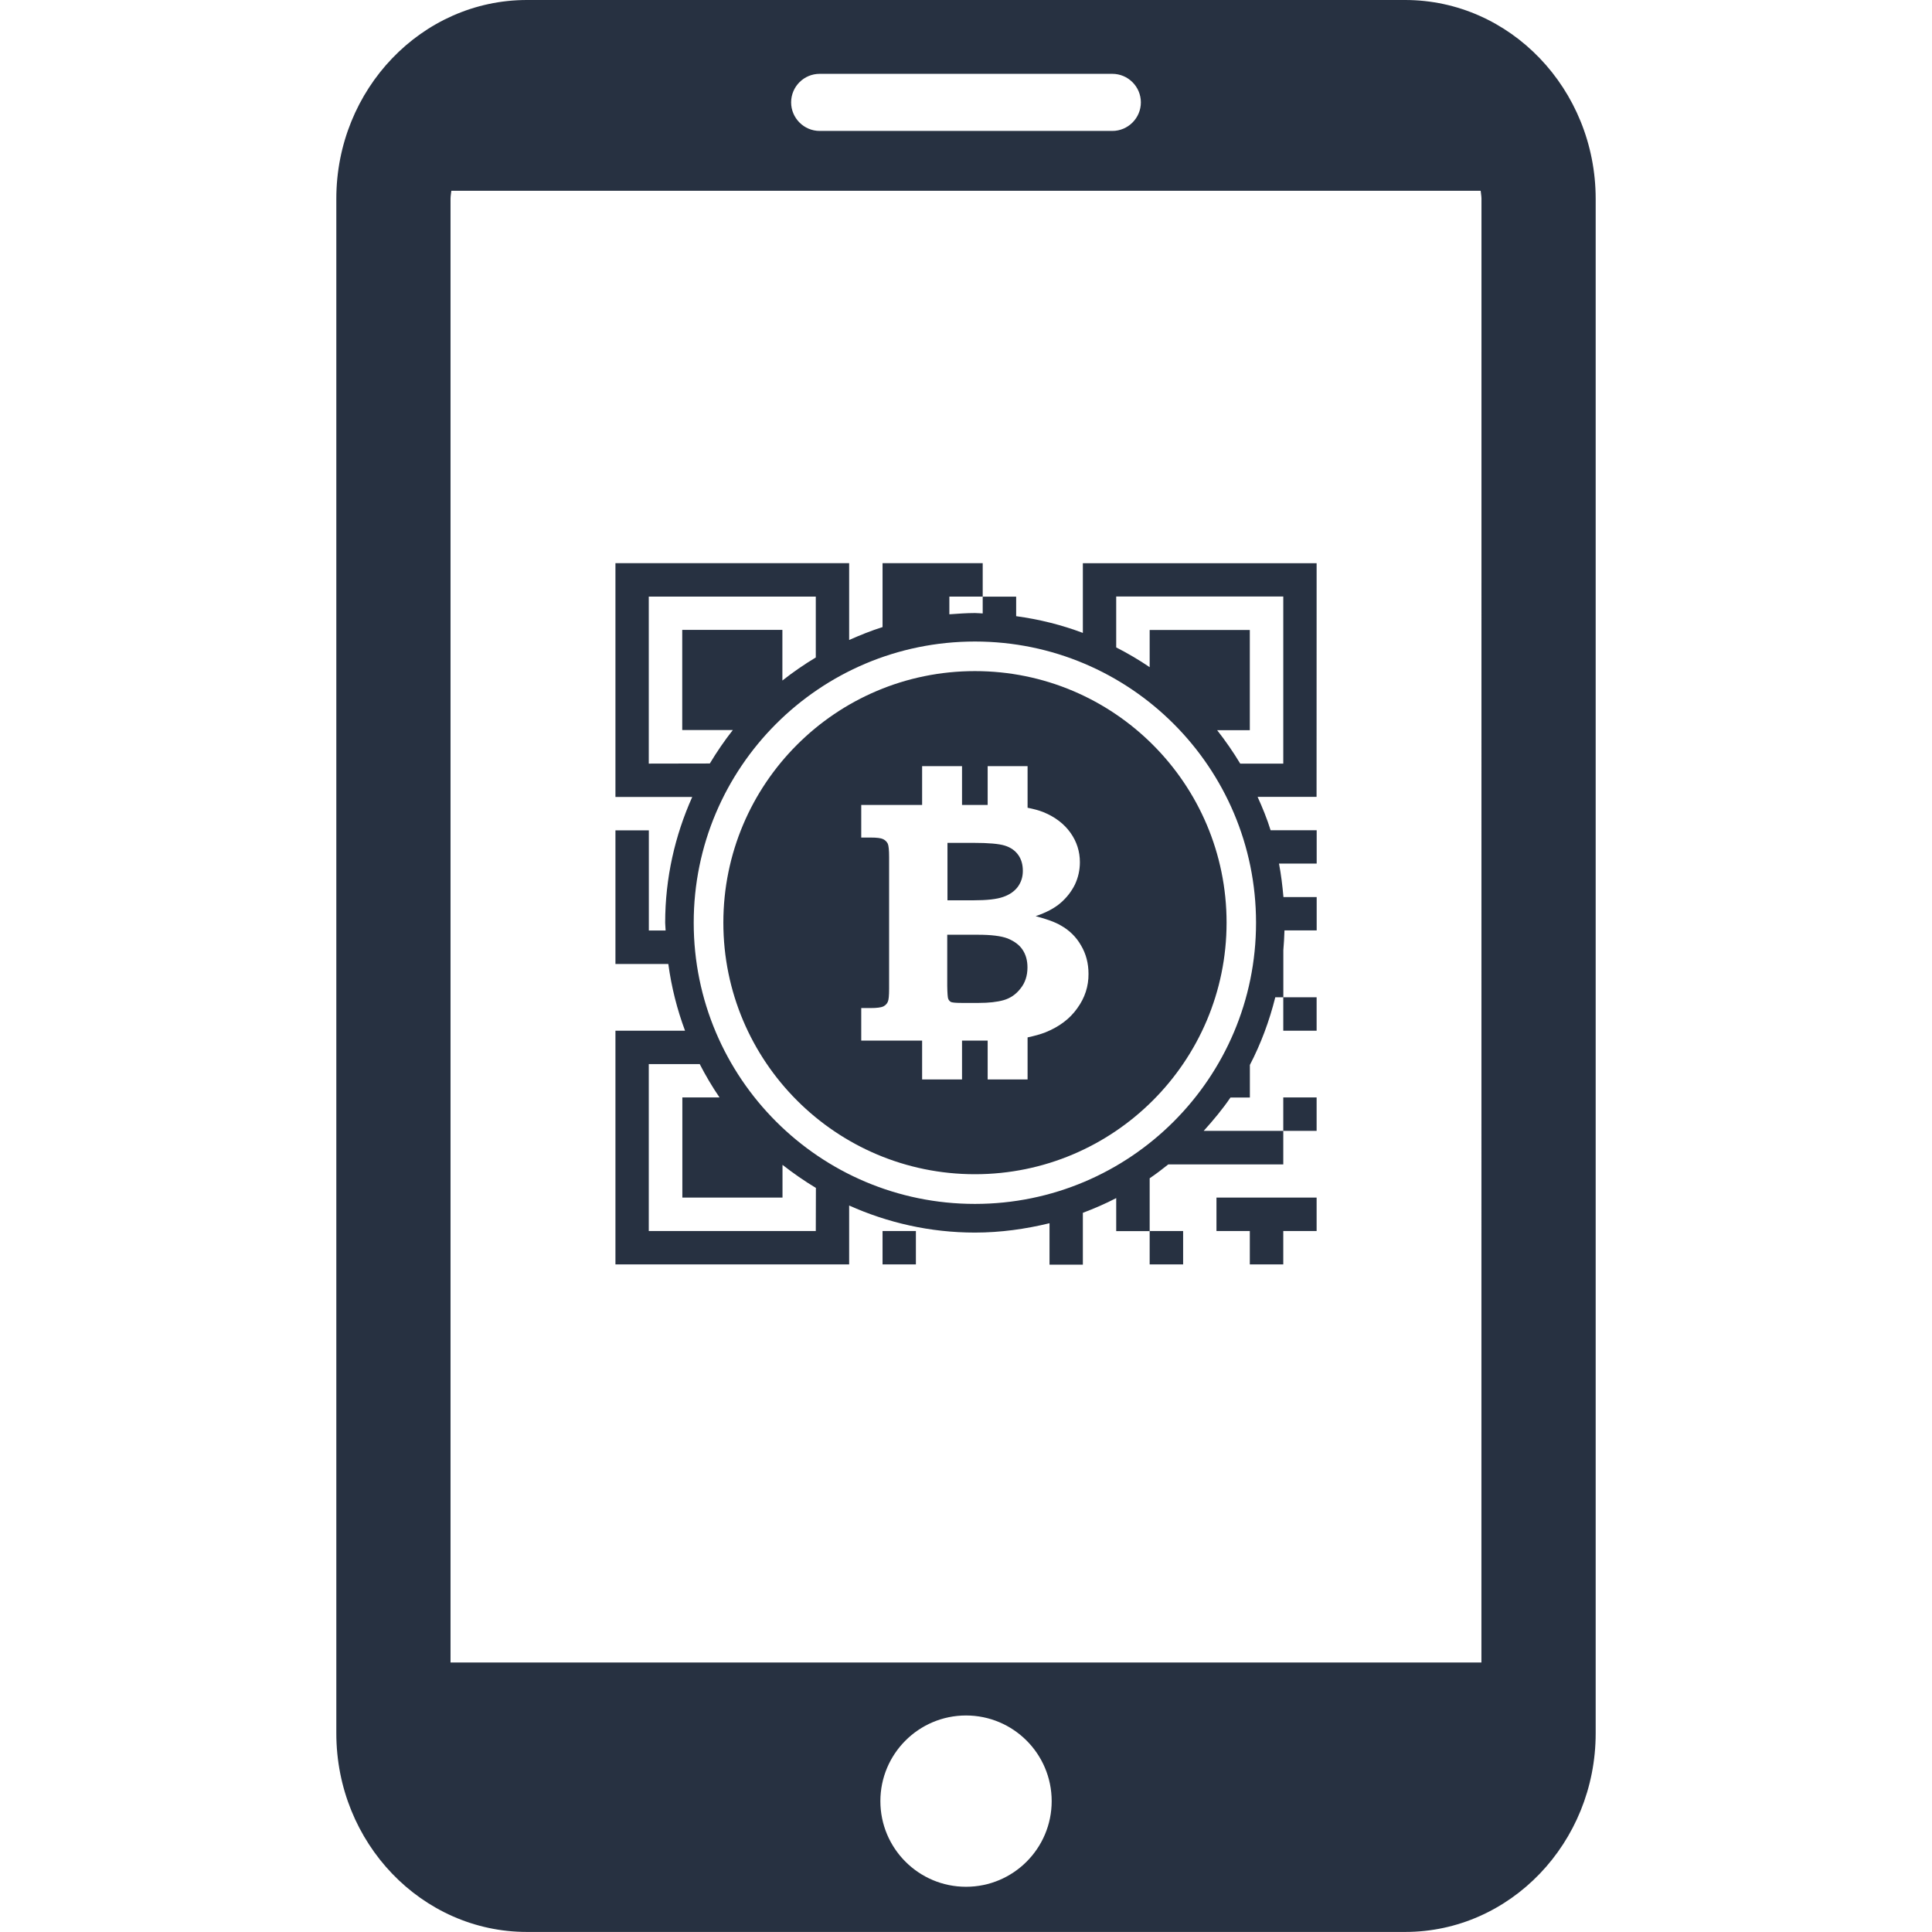 <svg width="33.835" height="33.835" xmlns="http://www.w3.org/2000/svg">

 <g>
  <title>background</title>
  <rect fill="none" id="canvas_background" height="402" width="582" y="-1" x="-1"/>
 </g>
 <g>
  <title>Layer 1</title>
  <g id="svg_1">
   <path fill="#273141" id="svg_2" d="m17.074,11.753c-2.435,0 -4.406,1.973 -4.406,4.405c0,2.433 1.974,4.406 4.406,4.406c2.431,0 4.407,-1.974 4.407,-4.406c0,-2.432 -1.974,-4.405 -4.407,-4.405zm1.792,5.905c-0.131,0.186 -0.317,0.324 -0.559,0.422c-0.09,0.035 -0.191,0.062 -0.311,0.088l0,0.736l-0.699,0l0,-0.68c-0.018,0 -0.033,0 -0.052,0l-0.397,0l0,0.68l-0.699,0l0,-0.68l-1.066,0l0,-0.57l0.163,0c0.108,0 0.183,-0.01 0.221,-0.027c0.038,-0.02 0.065,-0.045 0.081,-0.082c0.016,-0.033 0.023,-0.111 0.023,-0.23l0,-2.305c0,-0.121 -0.008,-0.2 -0.023,-0.234c-0.016,-0.033 -0.043,-0.061 -0.081,-0.08c-0.038,-0.019 -0.112,-0.028 -0.221,-0.028l-0.163,0l0,-0.571l1.066,0l0,-0.679l0.699,0l0,0.679l0.449,0l0,-0.679l0.699,0l0,0.728c0.104,0.021 0.197,0.045 0.277,0.077c0.205,0.084 0.363,0.205 0.474,0.361s0.165,0.329 0.165,0.516c0,0.137 -0.029,0.267 -0.086,0.389c-0.06,0.122 -0.144,0.231 -0.253,0.325c-0.109,0.094 -0.256,0.17 -0.436,0.231c0.193,0.05 0.342,0.104 0.443,0.164c0.146,0.082 0.266,0.197 0.352,0.348c0.088,0.148 0.131,0.315 0.131,0.498c0.002,0.216 -0.063,0.42 -0.197,0.603zm1.268,4.485l0,-0.584l0.586,0l0,0.584l-0.586,0zm2.34,-4.092l0,-0.586l0.584,0l0,0.586l-0.584,0zm-7.018,3.508l0.584,0l0,0.584l-0.584,0l0,-0.584zm5.848,-0.586l1.754,0l0,0.586l-0.584,0l0,0.584l-0.586,0l0,-0.584l-0.584,0l0,-0.586zm1.754,-1.168l-0.584,0l0,-0.586l0.584,0l0,0.586zm0,-9.941l-4.094,0l0,1.22c-0.372,-0.14 -0.762,-0.238 -1.168,-0.293l0,-0.342l-0.586,0l0,0.294c-0.046,-0.001 -0.09,-0.007 -0.136,-0.007c-0.151,0 -0.3,0.012 -0.448,0.022l0,-0.31l0.584,0l0,-0.585l-1.754,0l0,1.119c-0.201,0.063 -0.395,0.142 -0.585,0.226l0,-1.345l-4.093,0l0,4.094l1.345,0c-0.302,0.674 -0.474,1.419 -0.474,2.202c0,0.047 0.007,0.091 0.008,0.137l-0.294,0l0,-1.754l-0.585,0l0,2.34l0.926,0c0.055,0.406 0.154,0.796 0.293,1.169l-1.219,0l0,4.092l4.093,0l0,-1.031c0.674,0.302 1.418,0.474 2.203,0.474c0.45,0 0.887,-0.062 1.306,-0.164l0,0.726l0.584,0l0,-0.908c0.201,-0.076 0.396,-0.16 0.584,-0.258l0,0.578l0.586,0l0,-0.925c0.111,-0.075 0.221,-0.159 0.326,-0.243l2.014,0l0,-0.587l-1.394,0c0.168,-0.186 0.328,-0.377 0.469,-0.584l0.34,0l0,-0.571c0.193,-0.371 0.342,-0.771 0.445,-1.185l0.141,0l0,-0.825c0.01,-0.113 0.016,-0.229 0.02,-0.346l0.564,0l0,-0.584l-0.582,0c-0.018,-0.198 -0.041,-0.396 -0.078,-0.586l0.66,0l0,-0.584l-0.807,0c-0.062,-0.201 -0.142,-0.396 -0.228,-0.585l1.033,0l0.001,-4.091l0,0zm-11.696,3.509l0,-2.925l2.925,0l0,1.066c-0.204,0.123 -0.399,0.257 -0.585,0.404l0,-0.887l-1.754,0l0,1.754l0.886,0c-0.147,0.187 -0.28,0.382 -0.403,0.586l-1.069,0.002l0,0zm2.925,8.186l-2.925,0l0,-2.924l0.892,0c0.104,0.201 0.218,0.396 0.347,0.584l-0.651,0l0,1.754l1.754,0l0,-0.573c0.187,0.146 0.381,0.281 0.585,0.404l-0.002,0.755l0,0zm2.787,-0.475c-2.72,0 -4.925,-2.205 -4.925,-4.925c0,-2.719 2.205,-4.924 4.925,-4.924c2.718,0 4.923,2.205 4.923,4.924c0.001,2.72 -2.205,4.925 -4.923,4.925zm5.4,-7.711l-0.754,0c-0.123,-0.204 -0.258,-0.399 -0.404,-0.585l0.572,0l0,-1.755l-1.754,0l0,0.651c-0.188,-0.128 -0.383,-0.242 -0.586,-0.346l0,-0.892l2.926,0l0,2.927l0,0zm-4.567,3.258c0.058,0.086 0.087,0.188 0.087,0.312c0,0.145 -0.041,0.269 -0.122,0.369c-0.08,0.104 -0.18,0.17 -0.294,0.203c-0.115,0.033 -0.261,0.049 -0.437,0.049l-0.302,0c-0.101,0 -0.161,-0.006 -0.185,-0.016c-0.021,-0.012 -0.039,-0.031 -0.049,-0.059c-0.008,-0.021 -0.014,-0.096 -0.016,-0.223l0,-0.896l0.535,0c0.234,0 0.408,0.021 0.523,0.065c0.118,0.049 0.204,0.112 0.26,0.196zm-0.861,-0.864l-0.453,0l0,-1.006l0.453,0c0.266,0 0.448,0.016 0.551,0.048c0.104,0.032 0.182,0.088 0.236,0.164c0.055,0.078 0.08,0.17 0.08,0.279c0,0.104 -0.028,0.195 -0.086,0.276c-0.057,0.078 -0.143,0.14 -0.256,0.179c-0.114,0.041 -0.288,0.06 -0.525,0.06zm7.562,-15.767l-15.38,0c-1.84,0 -3.338,1.562 -3.338,3.48l0,26.875c0,1.92 1.498,3.479 3.338,3.479l15.381,0c1.84,0 3.336,-1.562 3.336,-3.479l0,-26.874c-0.001,-1.92 -1.497,-3.481 -3.337,-3.481zm-10.253,1.293l5.125,0c0.275,0 0.5,0.224 0.5,0.5c0,0.275 -0.225,0.5 -0.5,0.5l-5.125,0c-0.275,0 -0.5,-0.225 -0.5,-0.5c0,-0.276 0.224,-0.5 0.5,-0.5zm2.563,31.75c-0.828,0 -1.5,-0.672 -1.5,-1.5s0.672,-1.5 1.5,-1.5s1.5,0.672 1.5,1.5s-0.672,1.5 -1.5,1.5zm9.026,-3.928l-18.054,0l0,-25.634c0,-0.048 0.01,-0.093 0.014,-0.14l18.027,0c0.004,0.047 0.014,0.092 0.014,0.14l-0.001,25.634l0,0z"/>
  </g>
  <g id="svg_3"/>
  <g id="svg_4"/>
  <g id="svg_5"/>
  <g id="svg_6"/>
  <g id="svg_7"/>
  <g id="svg_8"/>
  <g id="svg_9"/>
  <g id="svg_10"/>
  <g id="svg_11"/>
  <g id="svg_12"/>
  <g id="svg_13"/>
  <g id="svg_14"/>
  <g id="svg_15"/>
  <g id="svg_16"/>
  <g id="svg_17"/>
 </g>
</svg>